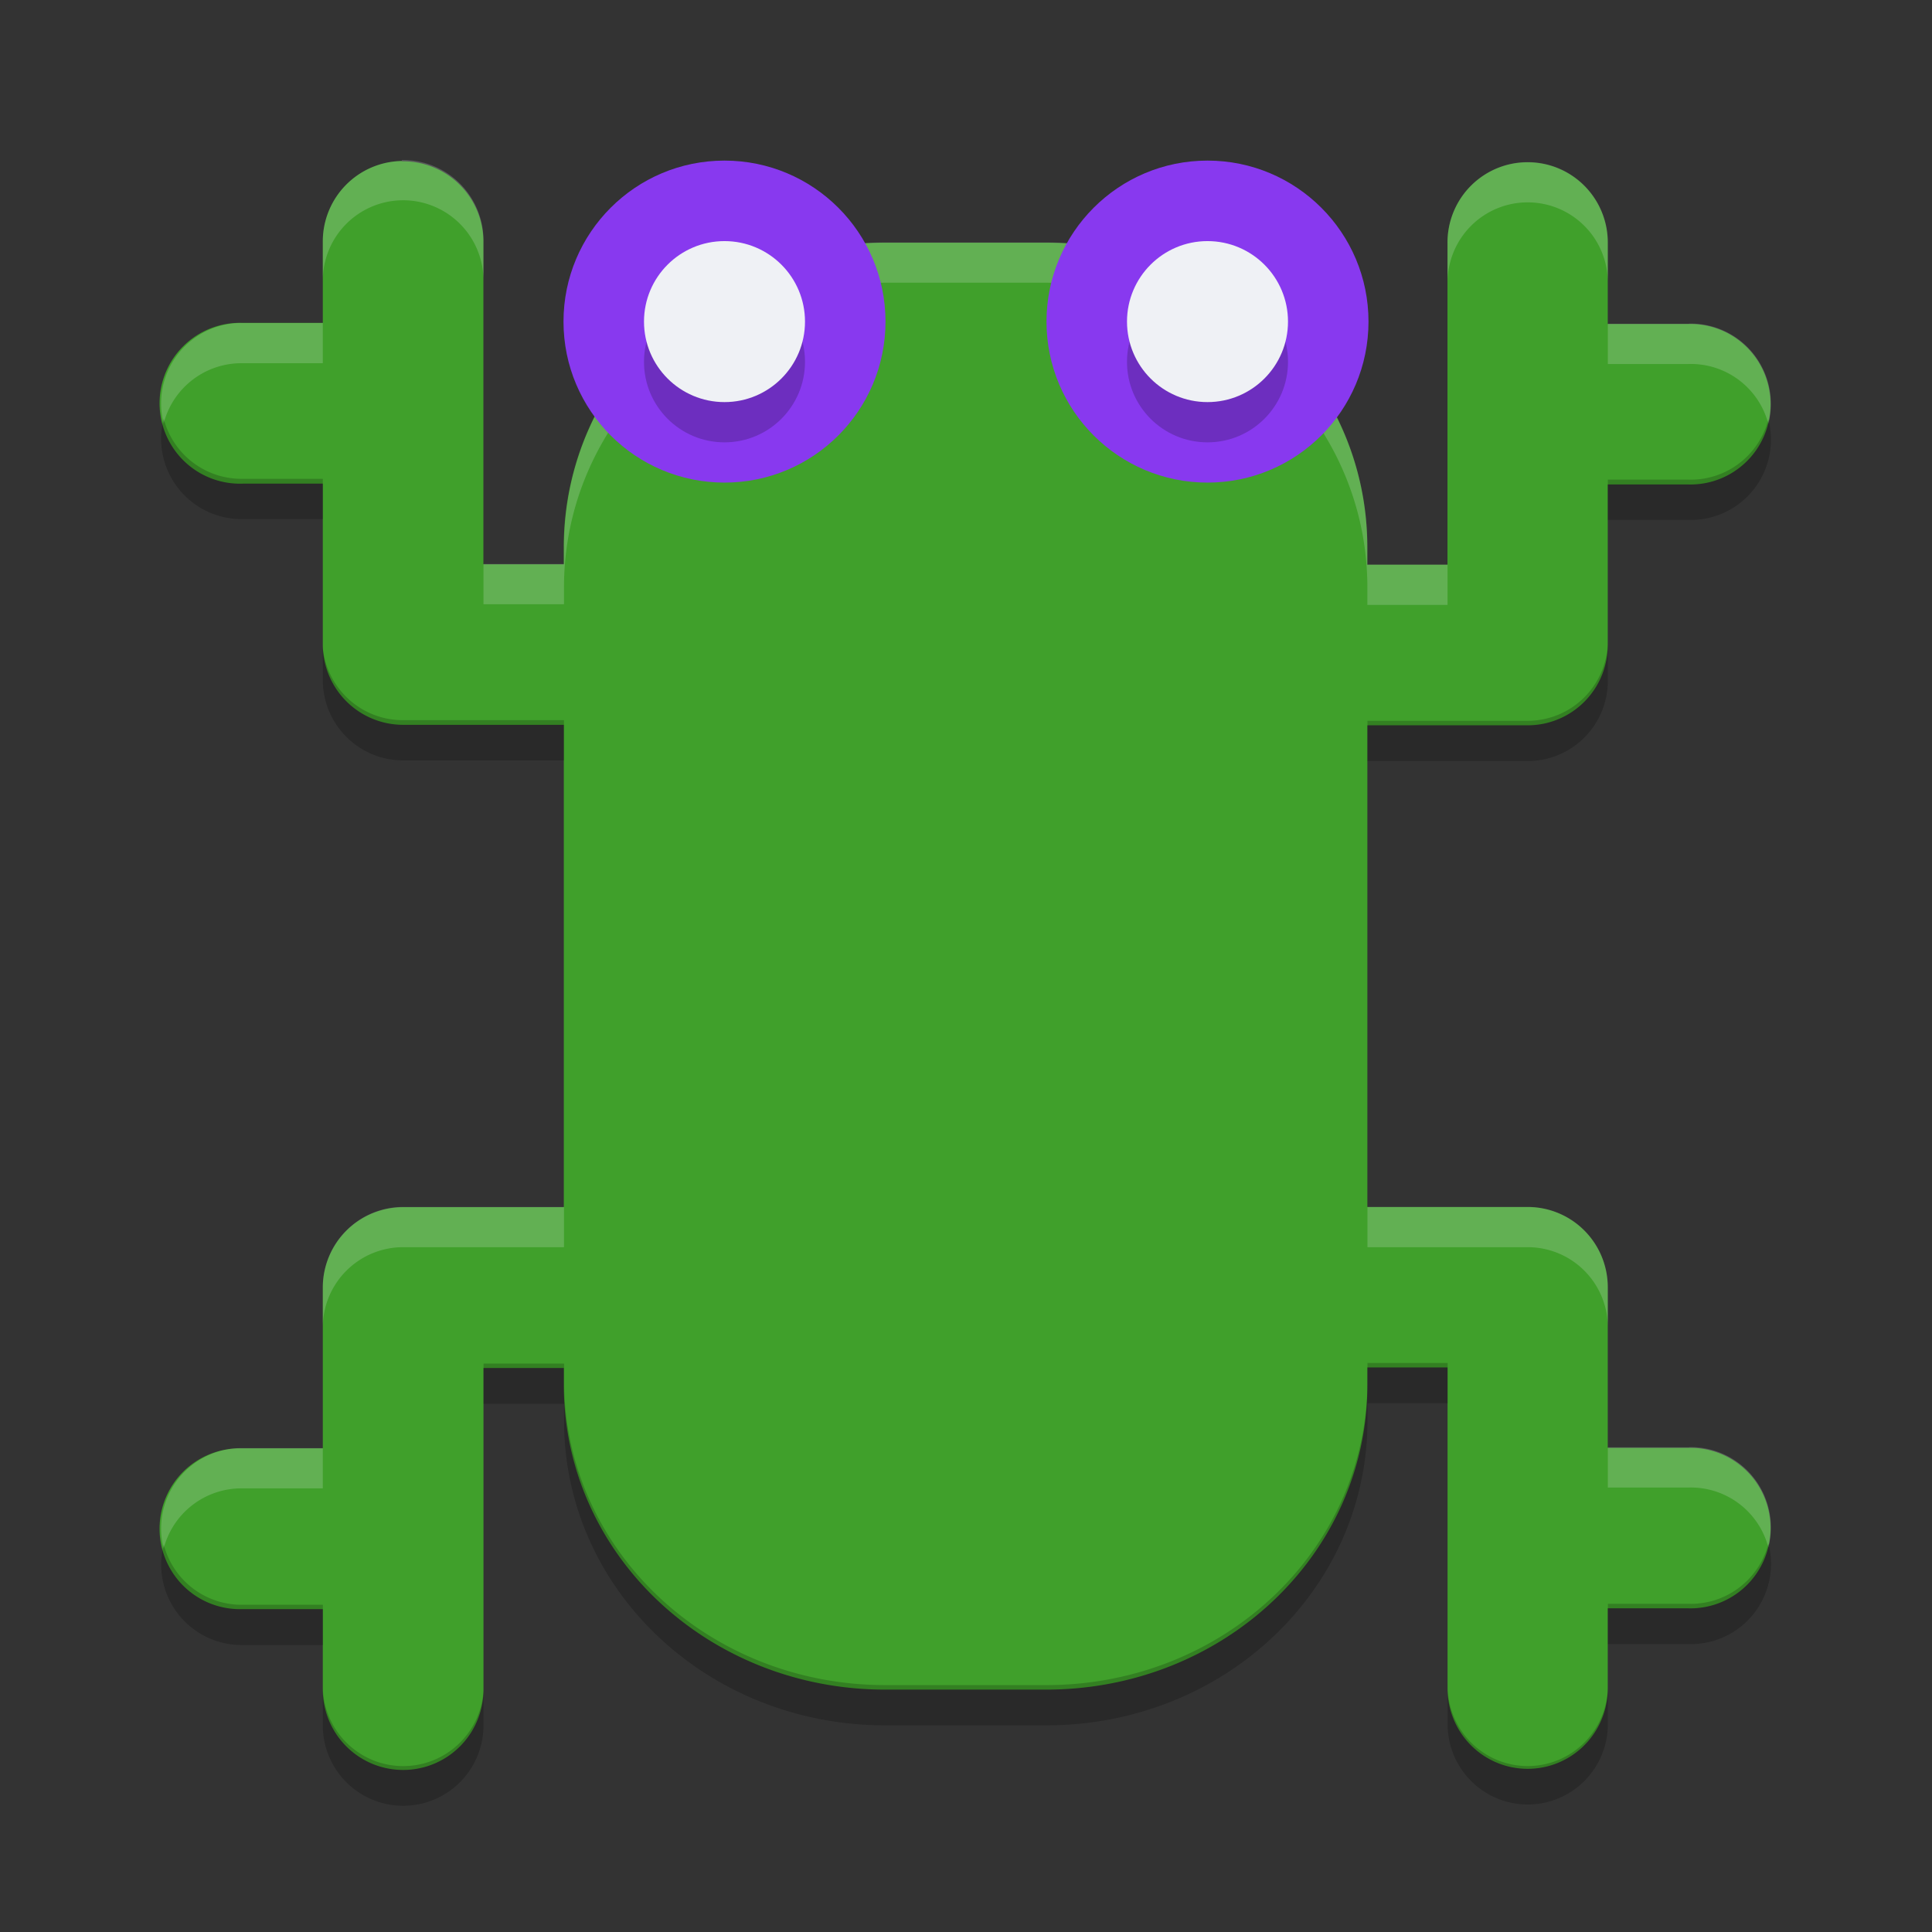 <svg xmlns="http://www.w3.org/2000/svg" width="24" height="24" version="1.1">
 <rect width="100%" height="100%" fill="#333333" stroke="none"/>
 <g transform="translate(0 -1028.4)">
  <g transform="translate(1 -1)">
   <path fill="#40a02b" d="m3.993 1031.4a0.998 0.999 0 0 0 -0.983 1.012v0.999h-0.998a0.998 0.999 0 1 0 0 1.997h0.998v1.997a0.998 0.999 0 0 0 0.998 0.999h1.996v5.992h-1.996a0.998 0.999 0 0 0 -0.998 0.999v1.997h-0.998a0.998 0.999 0 1 0 0 1.997h0.998v0.999a0.998 0.999 0 1 0 1.996 0v-3.994h0.998v0.211c0 2.096 1.781 3.784 3.993 3.784h1.996c2.212 0 3.993-1.687 3.993-3.784v-0.218h0.996v3.989a0.995 0.997 0 0 0 1.99 0v-0.997h0.996a0.995 0.997 0 1 0 0 -1.993h-0.996v-1.995a0.995 0.997 0 0 0 -0.994 -0.997h-1.992v-5.984h1.992a0.995 0.997 0 0 0 0.994 -0.997v-1.995h0.996a0.995 0.997 0 1 0 0 -1.993h-0.996v-0.999a0.995 0.997 0 0 0 -0.979 -1.01 0.995 0.997 0 0 0 -1.012 1.01v3.989h-0.996v-0.216c0-2.096-1.781-3.784-3.993-3.784h-1.996c-2.212 0-3.993 1.687-3.993 3.784v0.211h-0.998v-3.994a0.998 0.999 0 0 0 -1.014 -1.012z"/>
   <path fill="#eff1f5" opacity=".2" d="m3.992 1031.4a0.998 0.999 0 0 0 -0.982 1v0.5a0.998 0.999 0 0 1 0.982 -1.012 0.998 0.999 0 0 1 1.014 1.012v-0.5a0.998 0.999 0 0 0 -1.014 -1.012zm14.002 0.014a0.995 0.997 0 0 0 -1.012 1.01v0.5a0.995 0.997 0 0 1 1.012 -1.01 0.995 0.997 0 0 1 0.979 1.01v-0.5a0.995 0.997 0 0 0 -0.979 -1.01zm-7.996 0.998c-2.212 0-3.992 1.689-3.992 3.785v0.209h-1v0.5h1v-0.209c0-2.096 1.78-3.785 3.992-3.785h1.996c2.212 0 3.992 1.689 3.992 3.785v0.217h0.996v-0.5h-0.996v-0.217c0-2.096-1.78-3.785-3.992-3.785h-1.996zm-7.986 1a0.998 0.999 0 0 0 -0.979 1.248 0.998 0.999 0 0 1 0.979 -0.748h0.998v-0.5h-0.998zm17.971 0.01a0.995 0.997 0 0 0 -0.014 0h-0.996v0.5h0.996a0.995 0.997 0 0 1 0.998 0.744 0.995 0.997 0 0 0 -0.984 -1.246zm-3.996 10.971v0.5h1.992a0.995 0.997 0 0 1 0.994 0.996v-0.5a0.995 0.997 0 0 0 -0.994 -0.996h-1.992zm-11.979 0a0.998 0.999 0 0 0 -0.998 0.998v0.5a0.998 0.999 0 0 1 0.998 -0.998h1.998v-0.5h-1.998zm15.975 2.986a0.995 0.997 0 0 0 -0.014 0h-0.996v0.5h0.996a0.995 0.997 0 0 1 0.998 0.744 0.995 0.997 0 0 0 -0.984 -1.246zm-17.971 0.01a0.998 0.999 0 0 0 -0.979 1.248 0.998 0.999 0 0 1 0.979 -0.748h0.998v-0.5h-0.998z"/>
   <g transform="translate(-0 .995)">
    <circle fill="#8839ef" cx="8" cy="1032.4" r="2"/>
    <circle opacity=".2" cx="8" cy="1032.9" r="1"/>
    <circle fill="#eff1f5" cx="8" cy="1032.4" r="1"/>
   </g>
   <g transform="translate(6 .995)">
    <circle fill="#8839ef" cx="8" cy="1032.4" r="2"/>
    <circle opacity=".2" cx="8" cy="1032.9" r="1"/>
    <circle fill="#eff1f5" cx="8" cy="1032.4" r="1"/>
   </g>
   <path opacity=".2" d="m1.033 1034.6a0.998 0.999 0 0 0 0.979 1.248h0.998v-0.5h-0.998a0.998 0.999 0 0 1 -0.979 -0.748zm19.934 0.01a0.995 0.997 0 0 1 -0.998 0.748h-0.996v0.5h0.996a0.995 0.997 0 0 0 0.998 -1.248zm-17.957 2.738v0.5a0.998 0.999 0 0 0 0.998 0.998h1.998v-0.5h-1.998a0.998 0.999 0 0 1 -0.998 -0.9zm15.963 0.01a0.995 0.997 0 0 1 -0.994 0.996h-1.992v0.5h1.992a0.995 0.997 0 0 0 0.994 -0.996v-0.5zm-2.986 8.973v0.219c0 2.096-1.78 3.783-3.992 3.783h-1.996c-2.212 0-3.992-1.687-3.992-3.783v-0.211h-1v0.5h1v0.211c0 2.096 1.78 3.783 3.992 3.783h1.996c2.212 0 3.992-1.687 3.992-3.783v-0.219h0.996v-0.5h-0.996zm4.981 2.244a0.995 0.997 0 0 1 -0.998 0.748h-0.996v0.5h0.996a0.995 0.997 0 0 0 0.998 -1.248zm-19.934 0.012a0.998 0.999 0 0 0 0.979 1.248h0.998v-0.5h-0.998a0.998 0.999 0 0 1 -0.979 -0.748zm15.949 1.732v0.5a0.995 0.997 0 0 0 1.99 0v-0.457a0.995 0.998 0 1 1 -1.99 -0.043zm-13.973 0.014v0.5a0.998 0.999 0 1 0 1.996 0v-0.43a0.999 0.999 0 0 1 -1.996 -0.07z"/>
  </g>
 </g>
</svg>
